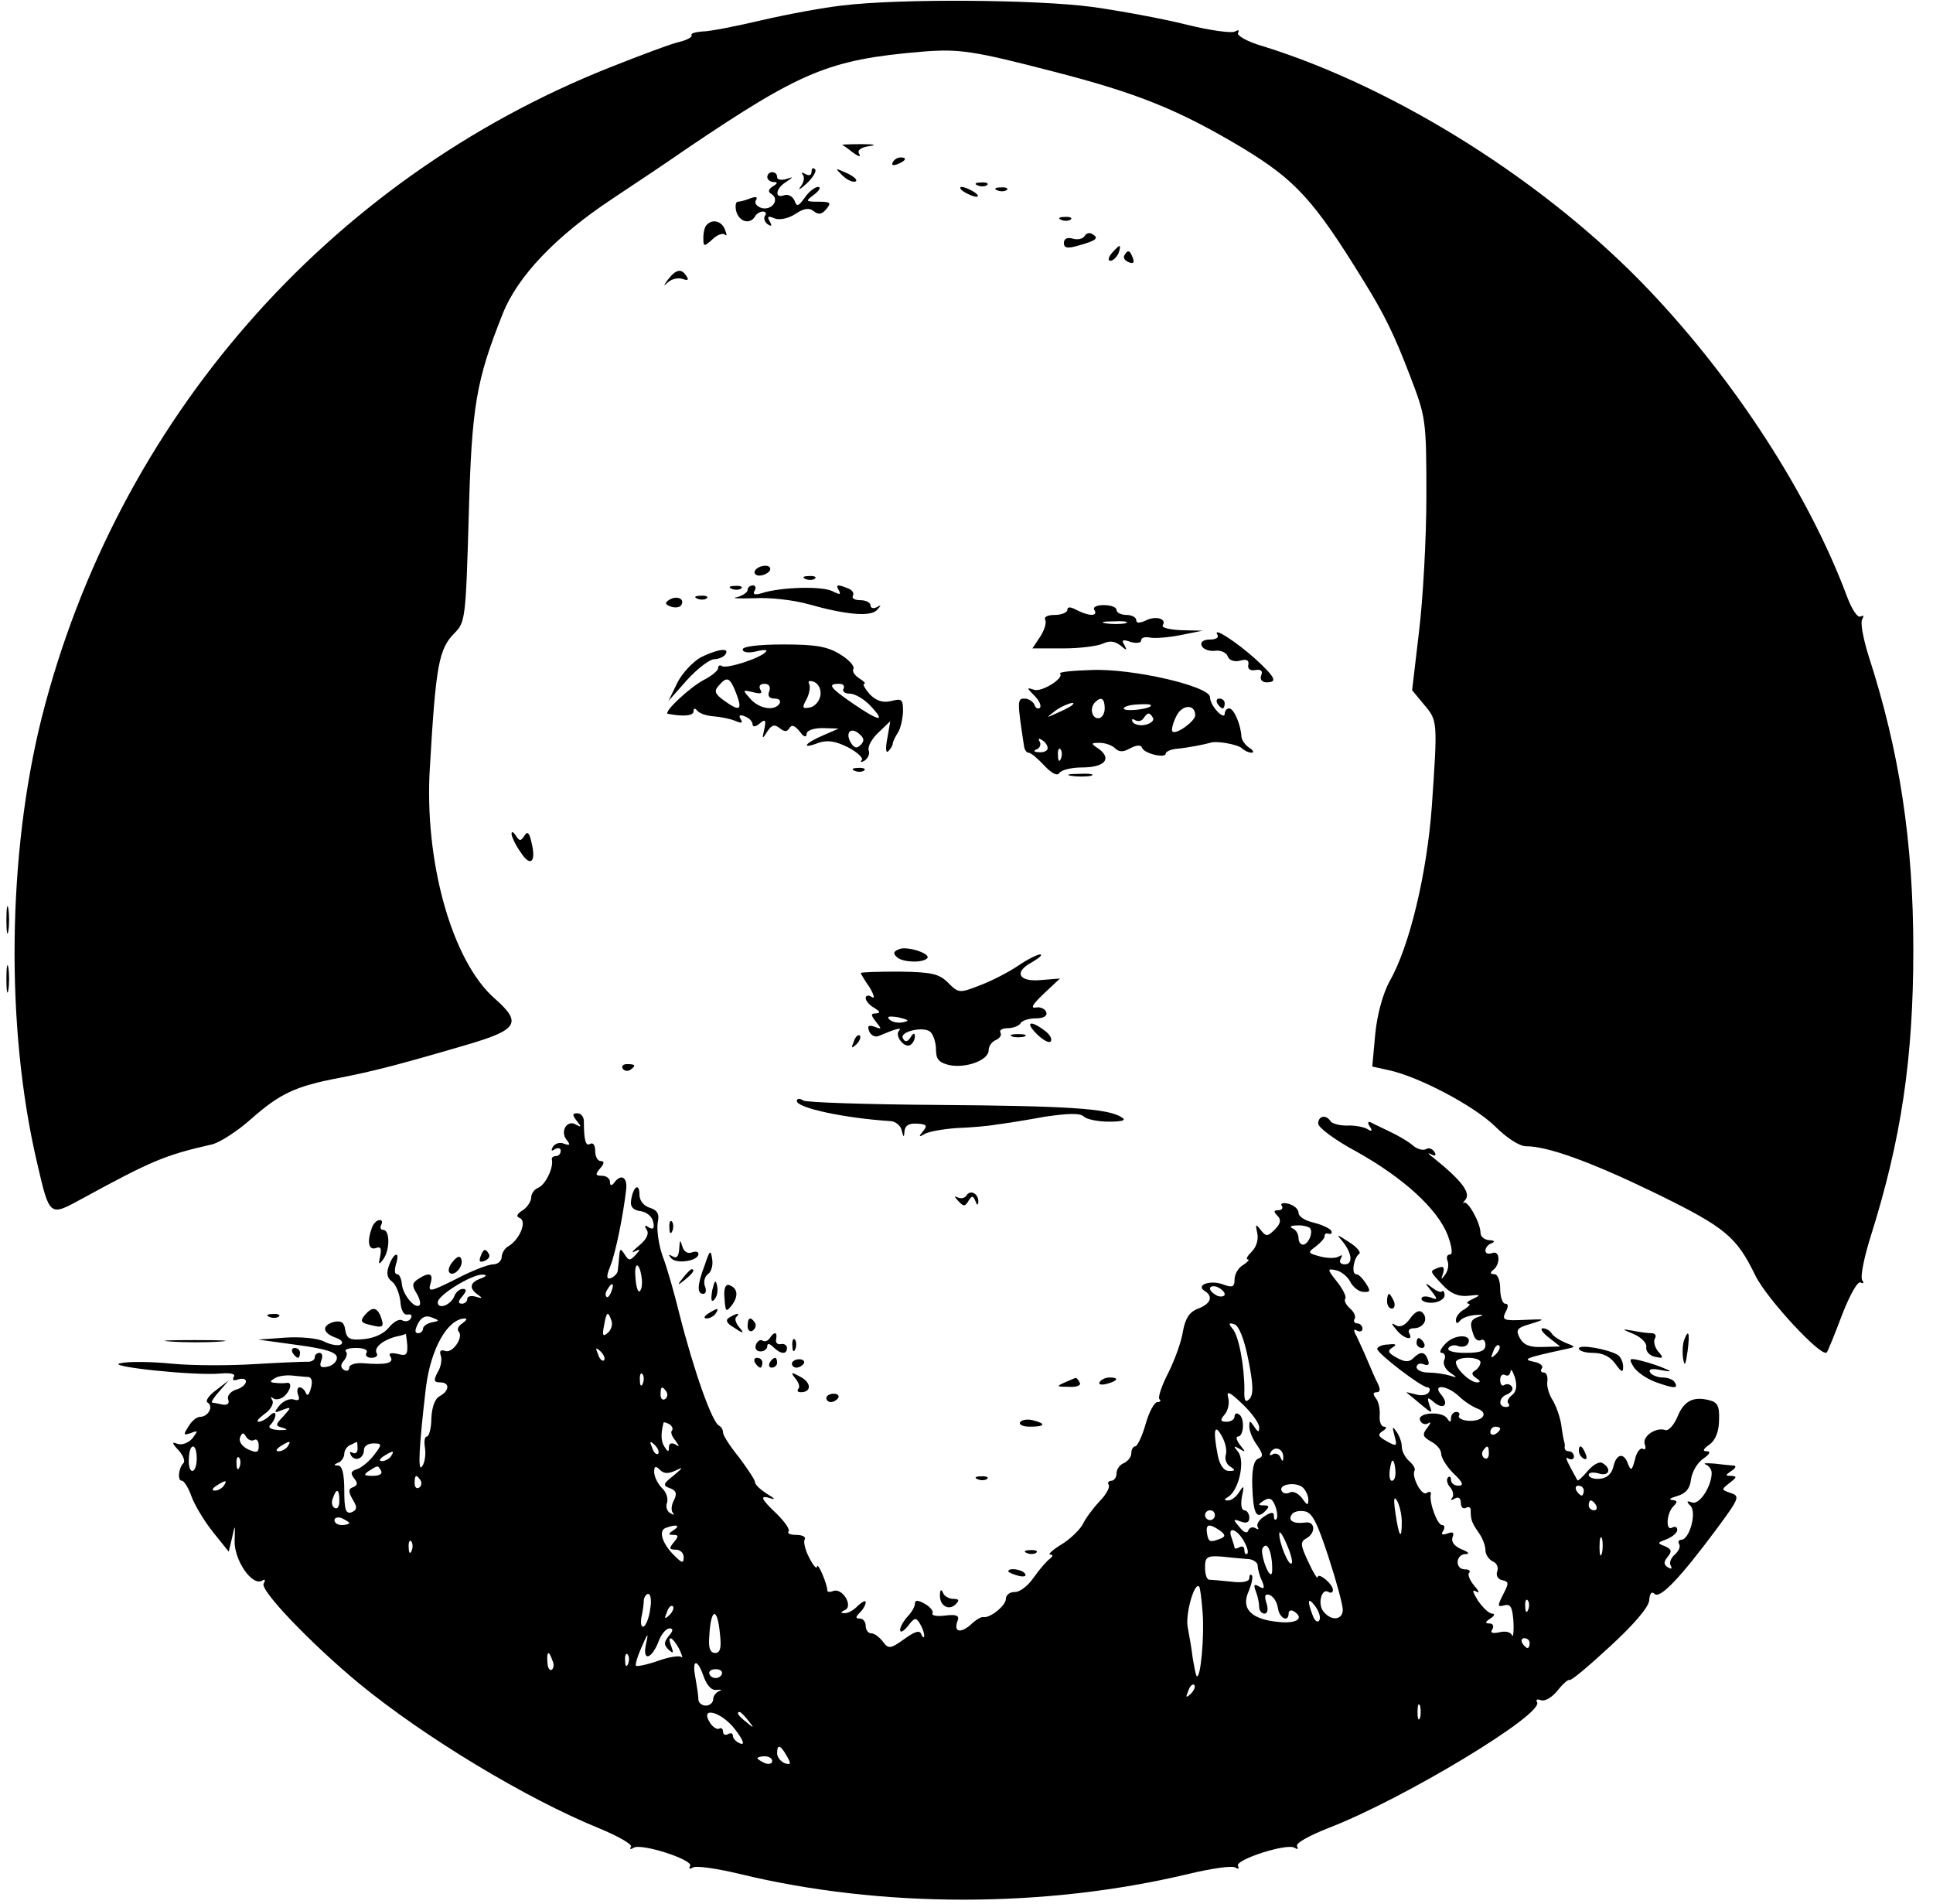 <?xml version="1.0" standalone="no"?>
<!DOCTYPE svg PUBLIC "-//W3C//DTD SVG 20010904//EN"
 "http://www.w3.org/TR/2001/REC-SVG-20010904/DTD/svg10.dtd">
<svg version="1.0" xmlns="http://www.w3.org/2000/svg"
 width="393pt" height="387pt" viewBox="0 0 393 387"
 preserveAspectRatio="xMidYMid meet">

<g transform="translate(0,387) scale(0.1,-0.1)"
fill="#000000" stroke="none">
<path d="M1714 3859 c-38 -4 -113 -18 -165 -30 -51 -12 -106 -23 -121 -23 -14
-1 -24 -4 -22 -7 2 -4 -8 -10 -24 -14 -15 -3 -79 -27 -142 -52 -574 -228
-1002 -718 -1155 -1321 -70 -279 -74 -630 -10 -904 26 -112 25 -111 91 -75
143 78 169 89 266 111 15 4 50 26 78 51 59 52 90 67 180 84 71 14 118 26 258
67 106 31 114 45 57 95 -86 76 -143 278 -131 469 12 207 18 241 50 273 22 22
23 30 29 238 6 225 15 275 69 411 30 76 108 158 223 234 50 33 117 78 150 101
234 158 290 182 480 198 75 6 103 2 265 -40 172 -44 256 -78 385 -155 109 -66
146 -106 248 -272 41 -66 62 -109 93 -190 33 -86 34 -90 34 -246 0 -87 -7
-211 -15 -276 l-14 -119 24 -29 c28 -33 28 -33 16 -208 -10 -135 -45 -284 -86
-355 -13 -24 -25 -66 -29 -107 l-6 -66 32 -7 c62 -13 173 -72 216 -113 25 -25
51 -42 65 -42 44 0 132 -32 262 -95 143 -70 165 -88 204 -168 23 -47 135 -168
145 -156 2 2 16 36 31 76 16 41 32 70 38 66 6 -3 7 -1 3 5 -4 7 4 47 18 91 61
194 86 358 86 580 0 220 -28 404 -91 598 -11 35 -17 68 -13 74 4 7 3 9 -3 6
-6 -4 -18 14 -28 41 -77 206 -227 438 -402 622 -207 218 -512 411 -785 496
-32 9 -54 22 -51 27 3 6 1 7 -6 3 -6 -4 -51 2 -99 14 -48 12 -134 28 -192 36
-113 15 -390 17 -506 3z"/>
<path d="M1712 3576 c2 -1 12 -8 22 -16 11 -8 17 -10 13 -3 -5 7 2 13 20 16
17 2 11 4 -15 4 -23 0 -41 -1 -40 -1z"/>
<path d="M1815 3540 c-3 -6 1 -7 9 -4 18 7 21 14 7 14 -6 0 -13 -4 -16 -10z"/>
<path d="M1650 3521 c0 -7 -5 -9 -12 -5 -7 4 -10 4 -6 -1 4 -4 3 -15 -4 -24
-7 -9 -1 -6 12 6 13 12 21 26 17 29 -4 4 -7 2 -7 -5z"/>
<path d="M1712 3514 c9 -9 21 -15 27 -13 6 2 -2 10 -17 17 -25 11 -25 11 -10
-4z"/>
<path d="M1560 3510 c0 -5 6 -10 13 -10 9 0 8 -3 -2 -9 -9 -6 -10 -11 -3 -15
18 -11 2 -34 -19 -29 -10 3 -16 10 -12 16 4 7 0 8 -11 4 -10 -4 -21 -7 -26 -7
-4 0 -6 -9 -3 -20 6 -21 28 -27 38 -10 3 6 11 10 16 10 6 0 8 -4 4 -9 -3 -5 0
-13 6 -17 8 -5 9 -3 4 6 -6 10 -4 12 10 6 10 -4 28 0 42 9 18 12 28 13 37 6
10 -8 17 -7 26 4 11 13 8 15 -16 15 -27 0 -27 1 -8 15 10 8 14 15 7 15 -6 0
-19 -10 -27 -22 -13 -18 -16 -19 -21 -5 -4 8 -13 13 -21 10 -20 -7 -17 14 4
27 16 11 16 11 0 6 -10 -3 -18 -1 -18 4 0 6 -4 10 -10 10 -5 0 -10 -4 -10 -10z"/>
<path d="M1988 3493 c7 -3 16 -2 19 1 4 3 -2 6 -13 5 -11 0 -14 -3 -6 -6z"/>
<path d="M1960 3480 c8 -5 20 -10 25 -10 6 0 3 5 -5 10 -8 5 -19 10 -25 10 -5
0 -3 -5 5 -10z"/>
<path d="M2028 3483 c7 -3 16 -2 19 1 4 3 -2 6 -13 5 -11 0 -14 -3 -6 -6z"/>
<path d="M2158 3423 c7 -3 16 -2 19 1 4 3 -2 6 -13 5 -11 0 -14 -3 -6 -6z"/>
<path d="M1437 3413 c-4 -3 -7 -15 -7 -26 0 -19 1 -19 18 -4 10 10 22 14 26
10 4 -4 4 0 0 10 -6 17 -25 23 -37 10z"/>
<path d="M2205 3390 c-4 -6 -15 -8 -24 -5 -11 3 -18 0 -18 -9 0 -10 7 -12 30
-5 36 10 42 15 28 23 -5 4 -13 2 -16 -4z"/>
<path d="M2260 3355 c-7 -9 -8 -15 -2 -15 5 0 12 7 16 15 3 8 4 15 2 15 -2 0
-9 -7 -16 -15z"/>
<path d="M2286 3351 c-3 -5 1 -11 9 -14 9 -4 12 -1 8 9 -6 16 -10 17 -17 5z"/>
<path d="M1359 3303 c-11 -15 -11 -16 0 -6 7 6 20 9 29 6 10 -4 13 -2 8 5 -10
17 -21 15 -37 -5z"/>
<path d="M1535 2710 c-3 -5 1 -10 9 -10 8 0 18 5 21 10 3 6 -1 10 -9 10 -8 0
-18 -4 -21 -10z"/>
<path d="M1638 2693 c7 -3 16 -2 19 1 4 3 -2 6 -13 5 -11 0 -14 -3 -6 -6z"/>
<path d="M1488 2673 c7 -3 16 -2 19 1 4 3 -2 6 -13 5 -11 0 -14 -3 -6 -6z"/>
<path d="M1520 2671 c0 -5 -10 -12 -22 -15 -13 -2 3 -3 35 -2 32 2 82 -4 110
-12 78 -22 127 -26 140 -12 9 10 9 11 0 6 -7 -4 -13 -2 -13 3 0 6 -9 11 -21
11 -11 0 -18 4 -15 9 3 5 -1 12 -10 15 -22 9 -26 8 -18 -5 4 -8 1 -8 -13 -1
-20 11 -106 9 -145 -4 -14 -4 -18 -2 -14 5 4 6 2 11 -3 11 -6 0 -11 -4 -11 -9z"/>
<path d="M1361 2651 c-10 -6 -9 -10 3 -14 8 -3 18 -2 21 3 8 13 -9 20 -24 11z"/>
<path d="M1418 2653 c7 -3 16 -2 19 1 4 3 -2 6 -13 5 -11 0 -14 -3 -6 -6z"/>
<path d="M2170 2630 c0 -5 -12 -10 -26 -10 -14 0 -22 -4 -19 -10 3 -5 -1 -20
-10 -34 l-16 -24 63 0 c35 0 71 5 81 10 13 6 23 5 35 -4 13 -11 14 -11 8 1 -7
10 -3 12 13 6 11 -3 21 -2 21 3 0 6 8 8 18 6 9 -2 37 0 62 5 l45 9 -43 1 c-24
1 -41 5 -38 10 9 14 -16 20 -36 9 -12 -5 -18 -5 -18 2 0 5 -9 10 -20 10 -11 0
-20 5 -20 10 0 6 -12 10 -26 10 -14 0 -23 -4 -19 -10 8 -13 -11 -13 -36 0 -13
7 -19 7 -19 0z m118 -27 c-10 -2 -28 -2 -40 0 -13 2 -5 4 17 4 22 1 32 -1 23
-4z"/>
<path d="M2475 2580 c4 -6 -3 -10 -15 -10 -13 0 -20 -5 -17 -12 2 -7 14 -12
26 -11 12 2 24 -3 27 -11 3 -8 13 -12 25 -9 13 4 19 1 17 -8 -2 -9 4 -13 14
-11 12 2 16 -2 12 -11 -3 -8 2 -14 11 -14 23 0 18 10 -22 47 -39 35 -88 67
-78 50z"/>
<path d="M1510 2550 c0 -6 11 -8 28 -4 15 4 24 3 19 -1 -11 -13 -80 -35 -89
-29 -4 3 -8 1 -8 -4 0 -5 -12 -15 -27 -23 -30 -15 -86 -68 -75 -70 32 -6 52
-4 52 5 0 7 3 7 8 1 4 -5 18 -10 32 -11 14 -1 34 -5 44 -9 14 -6 17 -5 12 3
-5 8 -2 10 8 6 9 -3 16 -11 16 -16 0 -6 6 -6 14 1 12 10 14 8 10 -11 -5 -21
-4 -21 6 -5 9 14 15 15 25 7 10 -8 15 -8 20 0 5 8 11 5 21 -7 8 -11 13 -13 14
-5 0 7 13 12 33 12 l32 -1 -32 -14 c-38 -16 -45 -29 -9 -15 18 6 34 4 60 -9
19 -10 32 -22 28 -26 -4 -5 -1 -5 6 -1 7 5 11 14 8 21 -2 7 6 23 20 36 l24 23
-6 -35 c-4 -20 -3 -31 2 -26 5 5 9 12 9 15 0 4 5 14 10 22 6 8 10 28 11 43 0
25 -2 28 -24 22 -17 -4 -30 0 -44 14 -10 12 -15 21 -11 21 4 0 0 5 -10 11 -9
6 -15 14 -12 19 3 6 -9 19 -27 30 -26 16 -50 20 -115 20 -50 0 -83 -4 -83 -10z
m-13 -90 c13 -34 7 -37 -25 -14 -18 13 -21 19 -11 30 17 20 23 18 36 -16z
m171 -4 c-2 -11 -11 -22 -21 -24 -16 -3 -17 -1 -7 17 6 12 8 26 5 31 -3 6 1 7
10 4 9 -4 15 -15 13 -28z m-104 9 c-4 -10 0 -15 11 -15 9 0 13 -4 10 -10 -10
-16 -41 -11 -59 9 -17 19 -17 19 5 14 15 -4 20 -3 15 5 -4 7 -1 12 8 12 10 0
13 -6 10 -15z m151 5 c-3 -5 2 -10 13 -10 10 0 29 -11 42 -25 32 -34 18 -32
-36 5 -48 33 -52 40 -28 40 8 0 12 -4 9 -10z m35 -114 c-8 -8 -13 -7 -20 4
-12 20 -1 33 16 19 11 -9 12 -15 4 -23z"/>
<path d="M1425 2534 c-16 -9 -38 -32 -48 -52 l-18 -37 38 43 c21 23 46 42 55
42 9 0 20 5 23 10 9 14 -15 11 -50 -6z"/>
<path d="M2155 2501 c10 -9 -38 -39 -53 -33 -15 5 -15 4 1 -12 10 -10 15 -21
11 -25 -4 -3 -9 0 -11 7 -3 6 -12 12 -20 12 -15 0 -15 -5 -1 -97 1 -7 5 -13 9
-13 5 0 19 -12 32 -26 16 -17 27 -22 31 -15 4 6 25 11 46 11 45 0 61 17 35 37
-18 12 -18 13 1 13 11 0 25 -5 31 -11 8 -8 17 -8 31 0 13 7 22 7 24 1 4 -12
48 -22 48 -12 0 4 10 9 23 10 22 2 57 9 67 12 12 5 56 -3 65 -11 5 -5 14 -9
20 -9 5 0 3 5 -5 10 -8 5 -15 15 -16 22 -1 24 -15 58 -25 58 -5 0 -9 -5 -9
-11 0 -6 -7 -4 -15 5 -8 8 -15 21 -15 29 0 22 -159 59 -242 55 -37 -1 -65 -4
-63 -7z m91 -71 c0 -11 -6 -20 -13 -20 -14 0 -18 22 -6 33 12 12 19 7 19 -13z
m-67 6 c-2 -2 -15 -9 -29 -15 -24 -11 -24 -11 -6 3 16 13 49 24 35 12z m161 0
c0 -7 -50 -13 -55 -7 -2 4 10 8 26 9 16 1 29 1 29 -2z m90 -20 c0 -12 -39 -40
-46 -33 -3 2 0 16 7 30 11 25 39 27 39 3z m-86 -5 c3 -5 -3 -11 -14 -14 -11
-3 -23 0 -27 5 -3 6 -1 8 5 4 6 -3 13 -2 17 4 8 12 12 13 19 1z m-214 -62 c0
-5 -8 -9 -17 -8 -11 0 -13 3 -5 6 6 2 9 10 6 15 -4 7 -2 8 4 4 7 -4 12 -11 12
-17z m27 -21 c-3 -8 -6 -5 -6 6 -1 11 2 17 5 13 3 -3 4 -12 1 -19z"/>
<path d="M2475 2440 c3 -5 8 -10 11 -10 2 0 4 5 4 10 0 6 -5 10 -11 10 -5 0
-7 -4 -4 -10z"/>
<path d="M1738 2303 c7 -3 16 -2 19 1 4 3 -2 6 -13 5 -11 0 -14 -3 -6 -6z"/>
<path d="M2178 2293 c12 -2 30 -2 40 0 9 3 -1 5 -23 4 -22 0 -30 -2 -17 -4z"/>
<path d="M1040 2175 c0 -5 8 -23 19 -38 20 -31 32 -19 21 23 -4 18 -8 21 -14
11 -7 -11 -10 -11 -17 0 -5 8 -9 10 -9 4z"/>
<path d="M13 2000 c0 -25 2 -35 4 -22 2 12 2 32 0 45 -2 12 -4 2 -4 -23z"/>
<path d="M1829 1941 c-13 -5 -14 -9 -5 -17 11 -10 51 -12 61 -2 9 9 -39 25
-56 19z"/>
<path d="M2070 1907 c-19 -13 -54 -31 -78 -40 -41 -16 -43 -16 -64 5 -19 19
-34 22 -100 23 -43 0 -78 -1 -78 -3 0 -1 8 -15 18 -29 9 -15 11 -24 5 -20 -7
5 -13 4 -13 -2 0 -5 8 -15 18 -20 11 -7 13 -10 3 -11 -11 0 -11 -3 0 -17 12
-15 12 -16 -3 -10 -12 4 -15 2 -11 -9 3 -8 12 -13 19 -10 38 16 48 18 42 11
-10 -10 11 -37 23 -29 5 3 9 11 9 17 0 8 -3 8 -9 -2 -6 -9 -11 -10 -15 -2 -9
14 43 26 56 13 6 -6 11 -22 11 -36 0 -19 6 -26 27 -31 34 -7 80 10 80 30 0 9
7 18 15 21 8 4 12 10 9 15 -3 5 4 9 15 9 11 0 23 5 26 10 3 6 18 10 31 10 16
0 24 5 21 13 -2 6 -12 11 -21 9 -12 -2 -6 7 16 28 l33 31 -37 -3 c-47 -5 -58
16 -20 36 15 9 22 15 17 16 -6 0 -26 -10 -45 -23z m-234 -115 c-10 -2 -22 0
-28 6 -6 6 0 7 19 4 21 -5 23 -7 9 -10z"/>
<path d="M13 1880 c0 -25 2 -35 4 -22 2 12 2 32 0 45 -2 12 -4 2 -4 -23z"/>
<path d="M2108 1768 c12 -12 25 -19 28 -15 4 4 -1 14 -12 22 -29 22 -41 18
-16 -7z"/>
<path d="M1736 1753 c-6 -14 -5 -15 5 -6 7 7 10 15 7 18 -3 3 -9 -2 -12 -12z"/>
<path d="M2058 1763 c6 -2 18 -2 25 0 6 3 1 5 -13 5 -14 0 -19 -2 -12 -5z"/>
<path d="M1266 1698 c3 -5 10 -6 15 -3 13 9 11 12 -6 12 -8 0 -12 -4 -9 -9z"/>
<path d="M1620 1632 c0 -14 97 -35 192 -41 9 -1 19 -9 21 -18 4 -16 5 -16 6
-2 1 11 9 16 25 15 20 -1 22 -4 13 -15 -10 -12 -9 -13 3 -6 8 5 38 10 65 12
28 1 64 4 80 7 17 2 61 9 99 16 48 7 72 8 80 0 5 -5 28 -10 50 -10 29 0 37 3
26 9 -27 18 -111 23 -373 25 -144 1 -268 5 -274 9 -7 5 -13 4 -13 -1z"/>
<path d="M1173 1591 c10 -12 9 -13 -2 -7 -18 11 -33 -14 -19 -31 8 -10 7 -12
-5 -8 -8 4 -18 1 -23 -6 -4 -8 -3 -10 4 -5 7 4 12 2 12 -3 0 -6 -4 -11 -10
-11 -5 0 -9 -3 -8 -7 4 -16 -13 -51 -27 -57 -8 -3 -15 -12 -15 -20 0 -8 -8
-20 -17 -26 -13 -8 -14 -13 -6 -16 15 -7 -1 -44 -23 -57 -8 -4 -14 -15 -14
-22 0 -8 -8 -15 -17 -15 -10 0 -44 -13 -76 -30 -52 -26 -57 -27 -52 -10 7 22
-2 25 -25 10 -12 -8 -13 -13 -3 -29 6 -10 9 -21 6 -24 -9 -9 -34 21 -36 43 -1
11 -5 20 -10 20 -5 0 -5 9 -2 20 9 28 -4 25 -14 -2 -6 -16 -4 -26 6 -33 8 -6
15 -24 17 -40 1 -18 7 -29 15 -27 7 1 10 -2 6 -8 -3 -6 -11 -7 -17 -4 -6 4
-18 -3 -27 -14 -10 -13 -30 -22 -51 -24 -29 -3 -35 1 -38 18 -2 16 -8 20 -23
17 -25 -7 -24 -22 3 -32 12 -4 17 -10 11 -14 -5 -3 -20 -1 -34 6 -13 7 -48 10
-79 8 l-55 -4 80 -11 c59 -8 80 -15 80 -26 0 -8 -9 -16 -19 -18 -14 -3 -17 0
-13 12 4 9 2 16 -3 16 -6 0 -10 -4 -10 -9 0 -6 -8 -10 -17 -9 -10 0 -58 -2
-108 -5 -49 -3 -124 -3 -165 1 -41 4 -88 5 -105 1 -35 -6 149 -26 203 -21 22
2 32 -1 27 -7 -3 -7 0 -8 9 -5 9 3 16 1 16 -4 0 -6 -9 -14 -21 -17 -11 -4 -18
-13 -15 -20 3 -8 -2 -12 -12 -10 -9 2 -19 4 -21 4 -2 1 4 11 15 23 l19 22 -26
-20 c-15 -11 -22 -22 -17 -25 13 -8 1 -29 -15 -29 -7 0 -18 -9 -24 -20 -11
-17 -10 -18 5 -13 15 6 15 5 3 -11 -8 -9 -21 -14 -30 -11 -12 5 -12 2 2 -13 9
-10 14 -22 10 -26 -10 -10 -13 -36 -3 -36 4 0 13 -14 19 -31 6 -17 25 -49 43
-72 l33 -41 7 29 c6 28 6 27 5 -7 -1 -40 36 -93 56 -81 6 4 7 1 3 -6 -8 -13
95 -121 194 -203 134 -110 340 -234 487 -294 39 -16 69 -33 66 -38 -4 -5 -1
-6 5 -2 16 10 123 -25 115 -37 -3 -6 -1 -7 6 -3 6 4 48 -2 94 -13 288 -70 622
-70 914 0 46 11 88 17 94 13 7 -4 9 -3 6 3 -8 12 99 47 115 37 6 -4 8 -3 5 3
-4 6 25 22 66 38 152 59 437 231 422 255 -3 5 0 7 8 4 8 -3 23 6 34 20 11 14
22 23 24 21 3 -2 40 29 82 68 49 45 79 80 80 94 1 14 5 19 11 13 11 -11 54 35
126 132 46 62 48 67 29 73 -20 7 -20 7 -2 21 14 11 15 13 3 14 -13 0 -13 1 0
10 8 5 11 10 5 11 -5 0 -23 2 -40 4 -16 1 -24 1 -17 -2 6 -2 12 -10 12 -17 0
-27 -25 -66 -40 -60 -11 4 -12 2 -3 -7 13 -13 -2 -69 -19 -69 -5 0 -7 -4 -4
-9 3 -5 -1 -14 -9 -21 -8 -7 -12 -17 -8 -23 3 -6 1 -7 -6 -3 -9 6 -9 11 0 22
9 11 7 15 -6 21 -16 6 -16 7 3 14 12 5 22 13 22 19 0 6 -4 8 -10 5 -14 -9 -12
29 2 43 9 9 9 12 -3 13 -7 1 -3 4 11 8 17 5 26 15 28 34 2 15 13 34 25 42 13
9 16 15 7 15 -9 0 -8 4 6 14 12 9 19 27 19 50 1 28 -3 36 -21 40 -32 8 -51 -2
-64 -35 -7 -16 -18 -28 -24 -26 -19 7 -48 -13 -42 -29 3 -8 1 -12 -4 -9 -5 3
-13 -7 -16 -22 -6 -22 -8 -24 -14 -9 -8 24 -24 22 -30 -6 -4 -15 -14 -23 -28
-24 -12 -1 -22 3 -22 8 0 5 9 6 20 3 21 -7 28 9 8 21 -6 4 -19 -3 -30 -16 -10
-12 -20 -21 -21 -19 -22 40 -27 50 -18 44 6 -3 11 -1 11 4 0 6 -5 11 -10 11
-6 0 -9 3 -9 8 1 4 0 9 -1 12 -1 3 -4 19 -6 35 -3 17 -11 39 -18 50 -7 11 -12
28 -10 38 1 9 -2 17 -7 17 -6 0 -8 4 -4 9 3 5 -5 11 -17 13 -24 5 -16 8 62 25
24 5 25 5 4 13 -12 5 -25 13 -29 19 -3 6 -12 11 -18 11 -7 0 -1 -9 12 -19 l23
-18 -36 -1 c-26 -1 -38 4 -46 18 -9 17 -6 21 22 29 32 10 31 10 -14 8 -41 -2
-45 0 -37 16 6 11 6 17 -1 17 -5 0 -10 14 -10 30 0 17 -5 30 -12 30 -8 0 -9 3
-3 8 16 11 15 41 -1 35 -8 -3 -14 -1 -14 5 0 6 6 13 13 15 7 3 5 6 -5 6 -10 1
-18 7 -18 15 0 20 -26 67 -34 61 -3 -3 -2 0 3 6 12 14 -7 39 -64 85 -11 8 -14
12 -6 8 9 -5 12 -3 7 5 -4 6 -12 9 -17 5 -6 -3 -18 0 -27 8 -9 8 -30 20 -47
28 -16 8 -34 16 -39 19 -5 2 -6 -2 -1 -9 6 -9 4 -11 -5 -5 -7 4 -26 8 -41 7
-16 0 -31 4 -34 9 -9 14 -25 11 -25 -5 0 -8 35 -34 78 -57 95 -53 164 -116
185 -169 9 -24 11 -40 5 -40 -6 0 -8 -6 -5 -13 3 -8 1 -20 -5 -28 -8 -11 -9
-11 -4 3 3 12 1 15 -10 11 -18 -7 -18 -6 9 -35 16 -17 31 -24 52 -22 25 3 27
2 10 -6 -11 -5 -15 -9 -10 -10 6 0 2 -5 -7 -11 -10 -5 -18 -15 -18 -22 0 -8 3
-8 8 -2 4 6 18 11 32 12 14 1 18 0 8 -3 -19 -6 -21 -13 -12 -38 3 -9 10 -13
15 -10 5 3 9 -2 9 -10 0 -12 -10 -16 -41 -16 -23 0 -38 4 -34 10 3 5 12 7 19
4 8 -3 17 -1 20 4 12 20 -25 21 -44 2 -11 -11 -15 -20 -9 -20 6 0 9 -7 5 -15
-3 -8 3 -19 12 -25 16 -11 15 -11 -1 -6 -10 3 -30 6 -43 6 -13 0 -24 5 -24 11
0 6 7 9 14 6 10 -4 13 -1 9 9 -6 17 -15 18 -30 3 -8 -8 -17 -8 -33 1 -18 10
-20 14 -9 21 10 6 7 8 -9 6 -12 0 -22 -5 -22 -9 0 -9 90 -78 102 -78 5 0 6 -5
3 -10 -4 -6 -16 -8 -28 -4 -12 3 -20 5 -17 3 3 -2 16 -13 29 -24 23 -19 24
-19 17 -1 -5 16 -4 17 9 6 20 -17 32 -5 15 15 -19 22 11 20 36 -3 10 -10 27
-21 37 -25 25 -9 12 -27 -18 -25 -13 1 -21 6 -19 10 3 4 0 8 -5 8 -6 0 -11 -6
-11 -12 0 -10 -2 -10 -8 -1 -10 15 -61 12 -55 -4 3 -7 10 -10 17 -6 6 4 5 0
-2 -9 -11 -14 -10 -18 7 -28 12 -6 21 -17 21 -25 0 -8 11 -26 25 -40 19 -18
22 -25 10 -25 -8 0 -15 5 -15 12 0 6 -3 8 -6 5 -4 -4 -2 -13 4 -20 7 -8 8 -18
4 -22 -4 -5 -1 -5 6 -1 7 4 12 1 12 -9 0 -9 5 -13 10 -10 6 3 10 1 10 -4 0
-20 2 -26 16 -46 8 -11 14 -27 14 -36 0 -9 7 -19 15 -23 8 -3 12 -12 9 -20 -3
-8 1 -16 10 -18 14 -3 14 -6 2 -29 -12 -24 -12 -26 3 -22 12 3 16 -4 18 -34 1
-21 -1 -33 -3 -27 -3 7 -14 9 -26 6 -14 -3 -19 -1 -14 6 4 7 1 12 -6 12 -9 0
-9 3 2 10 8 5 10 10 4 10 -7 0 -19 12 -29 26 -11 18 -13 24 -4 19 8 -5 6 1 -4
12 -9 11 -14 23 -10 26 3 4 0 7 -9 7 -20 0 -19 30 1 31 10 0 7 4 -8 10 -14 6
-21 15 -18 24 4 10 1 12 -10 8 -11 -4 -14 -2 -9 5 4 7 3 12 -2 12 -10 0 -27
47 -23 63 1 5 -3 6 -9 2 -10 -6 -31 34 -24 46 2 4 -3 12 -11 19 -8 7 -15 20
-15 29 0 9 -5 23 -11 31 -8 12 -9 10 -4 -8 6 -22 5 -23 -15 -12 -18 10 -20 14
-9 21 8 5 9 9 3 9 -6 0 -10 10 -9 23 1 12 -2 28 -8 35 -6 8 -6 12 2 12 7 0 8
6 2 18 -5 9 -14 31 -21 47 -7 17 -17 38 -22 49 -7 12 -6 16 1 11 6 -3 11 -1
11 4 0 6 -5 11 -11 11 -5 0 -8 4 -5 9 3 5 -1 14 -9 21 -8 7 -13 16 -10 20 3 4
-5 20 -17 35 -20 25 -20 27 -2 23 10 -2 23 -12 29 -23 5 -11 18 -21 27 -21 14
-1 15 2 5 17 -7 11 -15 19 -20 19 -10 0 -5 33 6 41 5 3 -4 14 -20 24 -26 17
-27 17 -13 1 19 -24 21 -46 4 -46 -9 0 -12 5 -8 12 4 7 3 8 -4 4 -6 -4 -23 -4
-38 0 -26 7 -26 8 -8 21 10 8 18 17 17 21 0 4 3 6 9 4 5 -1 7 2 4 7 -4 5 -20
12 -36 16 -17 4 -30 12 -30 20 0 7 -9 15 -20 18 -11 3 -18 1 -14 -4 3 -5 0 -9
-7 -9 -10 0 -10 -3 -2 -11 8 -8 7 -16 -5 -28 -15 -15 -18 -15 -29 -1 -10 13
-11 12 -7 -6 3 -12 -1 -28 -11 -38 -9 -9 -13 -16 -8 -16 4 0 0 -5 -9 -11 -10
-5 -18 -19 -18 -29 0 -16 -4 -18 -23 -11 -26 10 -57 -1 -38 -13 18 -11 13 -26
-13 -36 -17 -6 -26 -19 -31 -46 -3 -21 -17 -59 -30 -85 -13 -25 -21 -49 -18
-53 4 -3 2 -6 -4 -6 -6 0 -17 -20 -24 -45 -7 -25 -17 -45 -21 -45 -4 0 -8 -6
-8 -14 0 -8 -7 -16 -15 -20 -8 -3 -15 -12 -15 -21 0 -8 -5 -15 -11 -15 -5 0
-8 -4 -5 -8 3 -5 -5 -20 -18 -33 -13 -14 -29 -35 -35 -48 -7 -12 -27 -31 -44
-41 -18 -11 -27 -20 -22 -20 6 0 6 -3 0 -8 -6 -4 -21 -21 -33 -38 -12 -18 -30
-31 -39 -30 -10 0 -18 -6 -18 -14 0 -14 -33 -40 -46 -37 -4 1 -16 -6 -26 -16
-21 -18 -35 -14 -26 9 4 10 -3 13 -26 10 -17 -2 -28 0 -25 5 2 4 -5 13 -16 19
-14 8 -20 8 -20 0 0 -6 -7 -18 -15 -26 -8 -9 -15 -21 -15 -27 0 -7 7 -3 16 8
13 17 16 18 24 5 5 -8 9 -19 9 -25 0 -5 -3 -4 -6 3 -3 9 -13 6 -35 -10 -28
-20 -32 -20 -43 -5 -7 9 -17 17 -24 17 -6 0 -11 7 -11 15 0 8 -5 15 -12 15 -9
0 -9 3 0 12 7 7 12 16 12 21 0 5 -7 1 -16 -7 -8 -9 -21 -16 -27 -15 -9 0 -8 2
0 6 19 7 -4 46 -23 39 -7 -3 -13 -2 -12 2 0 4 -4 18 -10 32 -6 14 -11 21 -11
15 -1 -5 -8 3 -16 19 -8 15 -12 32 -9 37 3 5 -5 9 -17 9 -12 0 -19 3 -16 7 4
3 -7 19 -23 35 -34 32 -37 40 -12 32 9 -3 6 1 -8 9 -14 9 -25 19 -25 24 0 5
-15 27 -32 50 -18 22 -33 45 -33 51 0 6 -4 12 -8 14 -14 6 -51 110 -81 228
-10 41 -25 94 -34 117 -8 23 -12 53 -10 67 4 18 0 26 -16 31 -13 4 -21 15 -21
27 0 25 -13 16 -17 -12 -2 -13 4 -20 20 -22 12 -2 23 -11 25 -22 3 -13 0 -16
-9 -11 -8 6 -10 4 -4 -5 5 -8 -1 -20 -16 -32 -13 -11 -17 -16 -9 -12 12 6 13
5 2 -7 -11 -12 -14 -12 -22 1 -8 13 -10 12 -11 -2 -1 -10 -2 -23 -3 -30 0 -6
-7 -13 -14 -16 -9 -3 -10 3 -1 25 11 28 26 103 32 155 3 26 -11 33 -25 13 -5
-6 -8 -5 -8 3 0 6 -7 12 -16 12 -14 0 -14 3 -4 15 9 10 9 15 1 15 -6 0 -11 9
-11 21 0 11 -4 17 -10 14 -9 -6 -13 6 -13 46 0 9 -6 16 -13 16 -11 0 -11 -3
-1 -16z m1490 -217 c8 -8 -3 -34 -14 -34 -5 0 -9 6 -9 14 0 8 -6 17 -12 19 -7
3 -4 6 8 6 11 1 23 -2 27 -5z m-1358 -105 c1 -11 -1 -22 -5 -24 -3 -2 -7 10
-8 28 -2 17 1 28 5 24 4 -4 7 -17 8 -28z m-328 2 c-22 -8 -24 -20 -5 -33 10
-7 9 -8 -4 -4 -10 3 -18 1 -18 -4 0 -6 -5 -10 -11 -10 -8 0 -8 5 1 15 9 11 9
15 1 15 -6 0 -14 -6 -17 -14 -7 -19 -34 -29 -34 -13 0 14 68 56 90 56 11 0 10
-3 -3 -8z m266 -26 c-3 -9 -8 -14 -10 -11 -3 3 -2 9 2 15 9 16 15 13 8 -4z
m1247 -6 c0 -4 -7 -6 -15 -3 -8 4 -15 10 -15 15 0 4 7 6 15 3 8 -4 15 -10 15
-15z m-1612 -57 c-10 -2 -18 -8 -18 -13 0 -5 -5 -9 -10 -9 -7 0 -7 6 0 20 7
13 16 17 28 12 16 -6 16 -7 0 -10z m365 4 c3 -8 0 -19 -7 -25 -10 -9 -12 -6
-8 14 5 29 8 31 15 11z m-303 -6 c-8 -5 -11 -12 -8 -16 12 -11 -12 -46 -27
-40 -9 3 -12 0 -9 -9 3 -7 1 -23 -6 -34 -9 -17 -8 -21 5 -21 20 0 19 -17 -1
-28 -10 -5 -16 -23 -17 -45 0 -21 -5 -37 -9 -37 -5 0 -6 -11 -4 -23 2 -13 0
-30 -6 -38 -9 -13 -6 42 8 161 10 79 44 139 79 140 6 0 3 -4 -5 -10z m1598
-74 c10 -50 11 -71 2 -80 -8 -8 -11 -3 -10 19 0 47 -11 109 -24 124 -9 11 -8
13 4 9 9 -3 20 -31 28 -72z m-1710 30 c1 -20 -2 -23 -20 -18 -14 3 -19 1 -14
-6 8 -13 -10 -17 -56 -13 -16 1 -28 -3 -28 -9 0 -6 -5 -8 -10 -5 -8 5 -8 11
-1 19 6 7 8 16 4 19 -3 4 6 7 21 7 16 0 25 -4 21 -10 -3 -5 1 -10 10 -10 9 0
14 4 11 9 -7 11 12 27 39 34 11 2 20 5 20 6 0 0 2 -10 3 -23z m2213 -19 c-10
-9 -11 -8 -5 6 3 10 9 15 12 12 3 -3 0 -11 -7 -18z m-1813 -12 c-3 -3 -9 2
-12 12 -6 14 -5 15 5 6 7 -7 10 -15 7 -18z m1782 -4 c0 -6 -5 -13 -11 -17 -8
-4 -7 -9 2 -15 9 -6 10 -9 2 -9 -14 0 -43 27 -43 41 0 5 11 9 25 9 14 0 25 -4
25 -9z m64 -67 c-8 -6 -11 -14 -7 -17 3 -4 1 -7 -5 -7 -17 0 -15 20 3 26 8 4
12 10 9 15 -3 5 -10 7 -15 4 -5 -4 -9 1 -9 10 0 9 5 13 10 10 6 -3 10 0 11 7
1 7 4 2 9 -12 5 -17 3 -29 -6 -36z m-2447 37 c7 -1 9 -10 5 -23 -3 -12 -7 -17
-10 -10 -2 6 -8 12 -13 12 -4 0 -6 -7 -3 -15 4 -10 2 -13 -8 -10 -8 3 -21 -2
-29 -11 -13 -16 -12 -17 5 -10 19 7 19 6 2 -13 -17 -18 -17 -19 1 -24 10 -3 6
-4 -9 -4 -18 1 -24 5 -18 11 6 6 10 15 10 20 0 6 -5 5 -12 -2 -7 -7 -17 -12
-22 -12 -6 0 0 7 12 16 12 8 19 21 16 27 -4 7 -4 9 1 5 4 -4 14 -3 22 3 14 12
18 30 6 28 -5 -1 -15 -1 -23 0 -12 1 -12 3 -2 9 7 5 23 7 35 6 12 -1 27 -3 34
-3z m680 -13 c-3 -8 -6 -5 -6 6 -1 11 2 17 5 13 3 -3 4 -12 1 -19z m48 -17 c3
-5 2 -12 -3 -15 -5 -3 -9 1 -9 9 0 17 3 19 12 6z m1205 -72 c0 -11 -2 -11 -10
1 -9 13 -10 13 -10 0 0 -9 7 -26 16 -38 12 -18 13 -23 2 -27 -9 -4 -13 -22
-12 -56 2 -55 8 -69 26 -51 9 9 9 12 -2 12 -13 0 -13 2 0 10 11 7 17 4 23 -12
4 -11 5 -23 2 -26 -3 -3 -5 0 -5 6 0 9 -5 9 -19 0 -11 -7 -17 -16 -14 -22 3
-5 1 -6 -5 -2 -5 3 -12 1 -14 -5 -2 -7 -10 -4 -18 7 -14 16 -13 17 3 11 11 -4
17 -2 17 8 0 8 -5 15 -10 15 -6 0 -8 12 -5 28 5 22 4 24 -5 10 -6 -10 -16 -18
-23 -18 -9 0 -9 2 1 8 21 14 34 73 19 91 -10 12 -9 13 3 6 13 -8 13 -7 1 8 -7
9 -9 17 -4 17 12 0 14 38 2 45 -5 4 -9 1 -9 -4 0 -6 -7 -11 -16 -11 -13 0 -14
3 -4 15 7 8 10 24 7 34 -4 15 3 12 29 -13 19 -18 34 -39 34 -47z m-1194 -7
c-3 -3 0 -12 7 -20 9 -13 9 -14 0 -8 -8 4 -13 2 -13 -6 0 -10 -2 -10 -9 1 -7
11 -8 25 -2 49 1 2 6 0 12 -3 6 -4 8 -10 5 -13z m1126 -50 c-2 -8 1 -18 9 -23
11 -7 11 -9 -2 -9 -11 0 -19 12 -23 31 -10 52 -7 67 8 40 8 -14 11 -31 8 -39z
m558 54 c0 -3 -4 -8 -10 -11 -5 -3 -10 -1 -10 4 0 6 5 11 10 11 6 0 10 -2 10
-4z m-2533 -23 c5 3 9 -2 9 -12 0 -14 -4 -15 -22 -7 -12 6 -19 16 -16 24 4 10
7 11 12 2 4 -7 12 -10 17 -7z m68 -13 c-3 -5 -12 -10 -18 -10 -7 0 -6 4 3 10
19 12 23 12 15 0z m142 -5 c0 -8 -5 -11 -10 -8 -6 3 -7 1 -3 -6 9 -13 26 -5
26 12 0 7 8 13 19 13 18 0 18 -2 2 -23 -9 -12 -24 -25 -34 -29 -14 -4 -15 -9
-7 -19 8 -10 7 -14 -2 -18 -10 -3 -10 -9 -1 -25 10 -16 9 -21 -2 -26 -12 -4
-15 5 -15 44 0 33 -4 50 -12 51 -10 0 -10 2 0 6 6 2 12 11 12 18 0 7 6 16 13
18 6 3 12 6 13 6 0 1 1 -6 1 -14z m611 -10 c-3 -3 -9 2 -12 12 -6 14 -5 15 5
6 7 -7 10 -15 7 -18z m-938 -10 c0 -14 -4 -25 -9 -25 -5 0 -8 11 -7 25 1 33
16 33 16 0z m2209 2 c0 -9 -2 -8 -6 1 -2 6 -10 9 -15 6 -7 -4 -8 -2 -4 5 9 13
26 5 25 -12z m418 8 c0 -8 -4 -12 -9 -9 -5 3 -6 10 -3 15 9 13 12 11 12 -6z
m-2232 -5 c-3 -5 -12 -10 -18 -10 -7 0 -6 4 3 10 19 12 23 12 15 0z m-308 -22
c-3 -8 -6 -5 -6 6 -1 11 2 17 5 13 3 -3 4 -12 1 -19z m2350 -8 c1 -11 -2 -20
-7 -20 -6 0 -7 17 -1 38 3 8 7 -1 8 -18z m-2062 0 c3 -6 -4 -10 -17 -10 -18 0
-20 2 -8 10 19 12 18 12 25 0z m599 1 c16 8 15 6 -4 -10 -22 -17 -23 -21 -8
-26 13 -5 15 -11 8 -25 -5 -9 -6 -21 -2 -25 4 -5 2 -5 -5 -1 -7 4 -10 13 -7
21 3 8 -1 22 -10 30 -9 9 -16 24 -16 33 0 12 3 13 12 4 8 -8 17 -8 32 -1z
m-519 -20 c3 -5 2 -12 -3 -15 -5 -3 -9 1 -9 9 0 17 3 19 12 6z m-400 -11 c-3
-5 -12 -10 -18 -10 -7 0 -6 4 3 10 19 12 23 12 15 0z m2205 -28 c0 -13 -2 -13
-13 3 -8 10 -19 15 -25 11 -6 -3 -13 -2 -16 3 -8 13 26 20 42 8 6 -5 12 -17
12 -25z m560 18 c0 -5 -2 -10 -4 -10 -3 0 -8 5 -11 10 -3 6 -1 10 4 10 6 0 11
-4 11 -10z m-2530 -21 c0 -11 -4 -18 -10 -14 -5 3 -7 12 -3 20 7 21 13 19 13
-6z m2160 -43 c0 -39 -6 -30 -13 19 -4 27 -3 35 3 25 5 -8 10 -28 10 -44z
m395 34 c3 -5 1 -10 -4 -10 -6 0 -11 5 -11 10 0 6 2 10 4 10 3 0 8 -4 11 -10z
m-775 -20 c0 -5 -4 -10 -10 -10 -5 0 -10 5 -10 10 0 6 5 10 10 10 6 0 10 -4
10 -10z m231 -85 c16 -49 29 -97 29 -107 0 -21 -23 -24 -39 -4 -13 15 -4 49
10 40 5 -3 9 -1 9 4 0 12 -30 37 -31 26 0 -5 -9 9 -19 31 -16 34 -17 41 -4 48
20 11 18 36 -3 32 -23 -3 -35 4 -27 16 3 6 15 9 26 7 16 -2 26 -23 49 -93z
m-1991 69 c0 -2 -7 -4 -15 -4 -8 0 -15 4 -15 10 0 5 7 7 15 4 8 -4 15 -8 15
-10z m660 -14 c-12 -8 -12 -10 -1 -10 11 0 11 -3 1 -15 -10 -12 -10 -15 4 -15
9 0 16 -7 16 -15 0 -13 -3 -13 -18 2 -25 24 -34 51 -19 57 21 8 32 6 17 -4z
m1110 -1 c11 -8 12 -12 3 -16 -23 -9 -26 -8 -29 10 -3 19 4 21 26 6z m48 -20
c7 -12 11 -24 8 -27 -3 -3 -6 0 -6 7 0 7 -4 9 -10 6 -5 -3 -10 -4 -10 -1 0 2
-3 11 -6 20 -9 23 9 20 24 -5z m98 -47 c-6 -6 -26 43 -25 61 0 7 7 -3 15 -22
8 -18 13 -36 10 -39z m631 21 c-3 -10 -5 -4 -5 12 0 17 2 24 5 18 2 -7 2 -21
0 -30z m-2420 5 c-3 -8 -6 -5 -6 6 -1 11 2 17 5 13 3 -3 4 -12 1 -19z m1749
-23 c1 -14 1 -25 -2 -25 -8 0 -22 45 -17 53 8 13 16 0 19 -28z m-50 6 c11 0
21 -7 21 -13 0 -7 4 -22 9 -32 6 -15 4 -17 -6 -11 -10 6 -12 4 -7 -9 4 -10 7
-24 7 -32 0 -8 5 -14 11 -14 6 0 8 9 4 21 -5 15 -3 20 6 17 8 -3 15 -14 17
-26 3 -22 22 -31 22 -11 0 5 5 7 10 4 23 -14 7 -26 -30 -22 -56 5 -78 27 -61
63 6 15 9 29 6 32 -3 3 -5 0 -5 -6 0 -7 -14 -10 -37 -7 -21 2 -41 4 -45 4 -5
1 -8 12 -8 25 0 21 4 24 33 22 17 -2 41 -4 53 -5z m-91 -108 c4 -48 -4 -137
-12 -130 -2 2 -5 19 -8 36 -2 18 -7 46 -10 62 -6 25 13 94 23 84 2 -2 5 -25 7
-52z m-1123 7 c-2 -17 -8 -33 -13 -36 -5 -3 -7 5 -5 18 3 13 5 29 5 36 1 6 5
12 9 12 5 0 7 -14 4 -30z m1360 -24 c-3 -5 -9 -1 -13 10 -12 31 -10 39 5 19 8
-11 12 -24 8 -29z m425 22 c-3 -8 -6 -5 -6 6 -1 11 2 17 5 13 3 -3 4 -12 1
-19z m-1746 -11 c-10 -9 -11 -8 -5 6 3 10 9 15 12 12 3 -3 0 -11 -7 -18z m103
-41 c3 -26 0 -36 -10 -36 -10 0 -14 10 -12 33 3 60 17 62 22 3z m-104 -1 c-10
-13 -11 -18 -1 -28 10 -9 11 -8 6 6 -10 25 2 21 16 -5 6 -13 8 -20 4 -16 -4 3
-25 0 -47 -8 -23 -8 -43 -12 -45 -10 -2 2 3 19 11 37 14 32 15 32 9 5 -7 -35
13 -28 27 10 5 13 15 24 21 24 8 0 8 -5 -1 -15z m1750 -15 c0 -5 -2 -10 -4
-10 -3 0 -8 5 -11 10 -3 6 -1 10 4 10 6 0 11 -4 11 -10z m-1987 -35 c4 -8 3
-16 -1 -19 -4 -3 -9 4 -9 15 -2 23 3 25 10 4z m154 -7 c-3 -8 -6 -5 -6 6 -1
11 2 17 5 13 3 -3 4 -12 1 -19z m154 -27 c7 -18 16 -28 27 -26 9 1 11 0 5 -2
-7 -3 -13 -10 -13 -17 0 -7 -7 -13 -15 -13 -8 0 -15 6 -15 12 0 7 -3 27 -6 44
-8 39 4 41 17 2z m37 7 c-4 -12 -22 -12 -26 0 -1 5 4 9 13 9 9 0 14 -4 13 -9z
m953 -41 c-10 -9 -11 -8 -5 6 3 10 9 15 12 12 3 -3 0 -11 -7 -18z m466 -49
c-3 -7 -5 -2 -5 12 0 14 2 19 5 13 2 -7 2 -19 0 -25z m-1392 -24 c16 -21 20
-32 10 -28 -8 3 -15 10 -15 16 0 5 -4 6 -10 3 -5 -3 -10 -1 -10 5 0 6 -4 9 -8
6 -4 -2 -13 3 -19 13 -21 34 25 21 52 -15z m26 19 c13 -16 12 -17 -3 -4 -17
13 -22 21 -14 21 2 0 10 -8 17 -17z m79 -73 c9 -16 8 -18 -5 -14 -8 4 -15 12
-15 20 0 20 7 17 20 -6z m-30 -10 c0 -5 -7 -7 -15 -4 -8 4 -15 8 -15 10 0 2 7
4 15 4 8 0 15 -4 15 -10z"/>
<path d="M1965 1440 c-4 -6 -12 -7 -18 -4 -8 4 -7 2 1 -7 11 -12 14 -12 21 0
7 11 9 11 14 0 3 -9 6 -10 6 -2 1 16 -16 26 -24 13z"/>
<path d="M756 1374 c-10 -27 -7 -46 8 -41 10 4 12 -1 9 -16 -4 -18 -3 -19 6
-7 14 19 14 60 0 60 -5 0 -7 5 -4 10 3 6 2 10 -3 10 -6 0 -13 -7 -16 -16z"/>
<path d="M1361 1374 c0 -11 3 -14 6 -6 3 7 2 16 -1 19 -3 4 -6 -2 -5 -13z"/>
<path d="M1381 1332 c-1 -15 -5 -21 -13 -16 -9 5 -10 4 -3 -4 11 -12 55 -5 55
9 0 5 -6 6 -14 3 -8 -3 -16 2 -19 13 -4 14 -5 13 -6 -5z"/>
<path d="M977 1316 c-4 -10 -1 -13 8 -9 8 3 12 9 9 14 -7 12 -11 11 -17 -5z"/>
<path d="M1433 1299 c-16 -42 -16 -59 -3 -59 5 0 7 7 3 16 -3 9 0 19 6 24 7 4
11 18 9 30 -3 21 -5 19 -15 -11z"/>
<path d="M921 1306 c-8 -9 -11 -19 -7 -23 9 -9 29 13 24 27 -2 8 -8 7 -17 -4z"/>
<path d="M1389 1273 c-13 -16 -12 -17 4 -4 16 13 21 21 13 21 -2 0 -10 -8 -17
-17z"/>
<path d="M1448 1247 c-3 -19 -2 -25 4 -19 6 6 8 18 6 28 -3 14 -5 12 -10 -9z"/>
<path d="M1473 1231 c2 -28 3 -29 15 -14 14 19 12 35 -6 41 -7 2 -11 -8 -9
-27z"/>
<path d="M2910 1246 c14 -18 13 -19 -2 -13 -10 3 -18 2 -18 -3 0 -5 11 -9 23
-8 13 1 24 8 24 15 0 7 -3 11 -5 8 -3 -3 -12 1 -21 8 -14 11 -15 10 -1 -7z"/>
<path d="M2820 1225 c0 -8 4 -15 10 -15 5 0 7 7 4 15 -4 8 -8 15 -10 15 -2 0
-4 -7 -4 -15z"/>
<path d="M741 1196 c-9 -11 -7 -15 11 -19 27 -7 30 -5 22 17 -8 20 -18 20 -33
2z"/>
<path d="M1440 1200 c-9 -6 -10 -10 -3 -10 6 0 15 5 18 10 8 12 4 12 -15 0z"/>
<path d="M2867 1190 c-10 -14 -20 -19 -29 -14 -10 6 -10 4 1 -9 14 -18 36 -24
26 -7 -3 6 1 10 9 10 20 0 31 19 18 32 -6 6 -15 2 -25 -12z"/>
<path d="M548 1193 c7 -3 16 -2 19 1 4 3 -2 6 -13 5 -11 0 -14 -3 -6 -6z"/>
<path d="M1483 1192 c-9 -5 -6 -12 10 -21 19 -13 21 -12 10 1 -7 8 -10 18 -6
21 9 9 1 8 -14 -1z"/>
<path d="M1520 1174 c0 -8 5 -12 10 -9 6 4 8 11 5 16 -9 14 -15 11 -15 -7z"/>
<path d="M3322 1158 c16 -7 27 -19 25 -27 -1 -8 7 -17 18 -19 17 -4 18 -2 6
11 -7 9 -10 21 -6 27 3 5 0 10 -7 10 -7 0 -24 2 -38 5 -24 4 -24 4 2 -7z"/>
<path d="M1565 1150 c-4 -6 -10 -8 -15 -5 -4 3 -10 -1 -13 -8 -3 -8 1 -14 9
-14 8 0 14 5 14 11 0 6 5 5 12 -2 15 -15 28 -16 28 -2 0 6 -6 9 -12 8 -7 -2
-12 3 -10 10 3 15 -4 16 -13 2z"/>
<path d="M3424 1146 c-3 -8 -4 -25 -2 -38 3 -17 5 -13 9 15 5 38 2 47 -7 23z"/>
<path d="M348 1143 c29 -2 74 -2 100 0 26 2 2 3 -53 3 -55 0 -76 -1 -47 -3z"/>
<path d="M1611 1134 c0 -11 3 -14 6 -6 3 7 2 16 -1 19 -3 4 -6 -2 -5 -13z"/>
<path d="M2880 1140 c0 -5 5 -10 11 -10 5 0 7 5 4 10 -3 6 -8 10 -11 10 -2 0
-4 -4 -4 -10z"/>
<path d="M3210 1129 c0 -5 13 -9 29 -9 20 0 35 -8 45 -22 13 -18 16 -19 16 -6
0 9 -5 20 -11 24 -21 12 -79 22 -79 13z"/>
<path d="M595 1120 c3 -5 8 -10 11 -10 2 0 4 5 4 10 0 6 -5 10 -11 10 -5 0 -7
-4 -4 -10z"/>
<path d="M1535 1100 c3 -5 8 -10 11 -10 2 0 4 5 4 10 0 6 -5 10 -11 10 -5 0
-7 -4 -4 -10z"/>
<path d="M1565 1100 c-3 -5 -1 -10 4 -10 6 0 11 5 11 10 0 6 -2 10 -4 10 -3 0
-8 -4 -11 -10z"/>
<path d="M1610 1098 c0 -4 4 -8 9 -8 6 0 12 4 15 8 3 5 -1 9 -9 9 -8 0 -15 -4
-15 -9z"/>
<path d="M3321 1092 c7 -11 26 -24 44 -31 39 -14 48 -14 40 -1 -3 6 -15 10
-25 10 -10 0 -22 5 -25 10 -4 7 3 9 22 5 21 -4 23 -3 8 3 -11 5 -32 12 -48 16
-25 6 -26 5 -16 -12z"/>
<path d="M1617 1068 c7 -8 10 -18 6 -21 -3 -4 -1 -7 5 -7 22 0 22 19 0 31 -20
11 -21 10 -11 -3z"/>
<path d="M2165 1060 c-18 -8 -17 -9 8 -9 16 -1 26 3 22 9 -3 6 -7 10 -8 9 -1
0 -11 -4 -22 -9z"/>
<path d="M2236 1061 c-4 -5 3 -7 14 -4 23 6 26 13 6 13 -8 0 -17 -4 -20 -9z"/>
<path d="M1680 1028 c0 -4 4 -8 9 -8 6 0 12 4 15 8 3 5 -1 9 -9 9 -8 0 -15 -4
-15 -9z"/>
<path d="M2074 979 c-3 -5 6 -9 20 -9 31 0 34 6 6 13 -11 3 -23 1 -26 -4z"/>
<path d="M3210 921 c0 -6 4 -13 10 -16 6 -3 7 1 4 9 -7 18 -14 21 -14 7z"/>
<path d="M1988 863 c7 -3 16 -2 19 1 4 3 -2 6 -13 5 -11 0 -14 -3 -6 -6z"/>
<path d="M2088 713 c7 -3 16 -2 19 1 4 3 -2 6 -13 5 -11 0 -14 -3 -6 -6z"/>
<path d="M2050 676 c0 -2 9 -6 20 -9 11 -3 18 -1 14 4 -5 9 -34 13 -34 5z"/>
<path d="M1911 628 c-1 -22 18 -33 32 -19 8 8 7 11 -5 11 -9 0 -19 6 -21 13
-3 7 -6 6 -6 -5z"/>
</g>
</svg>
